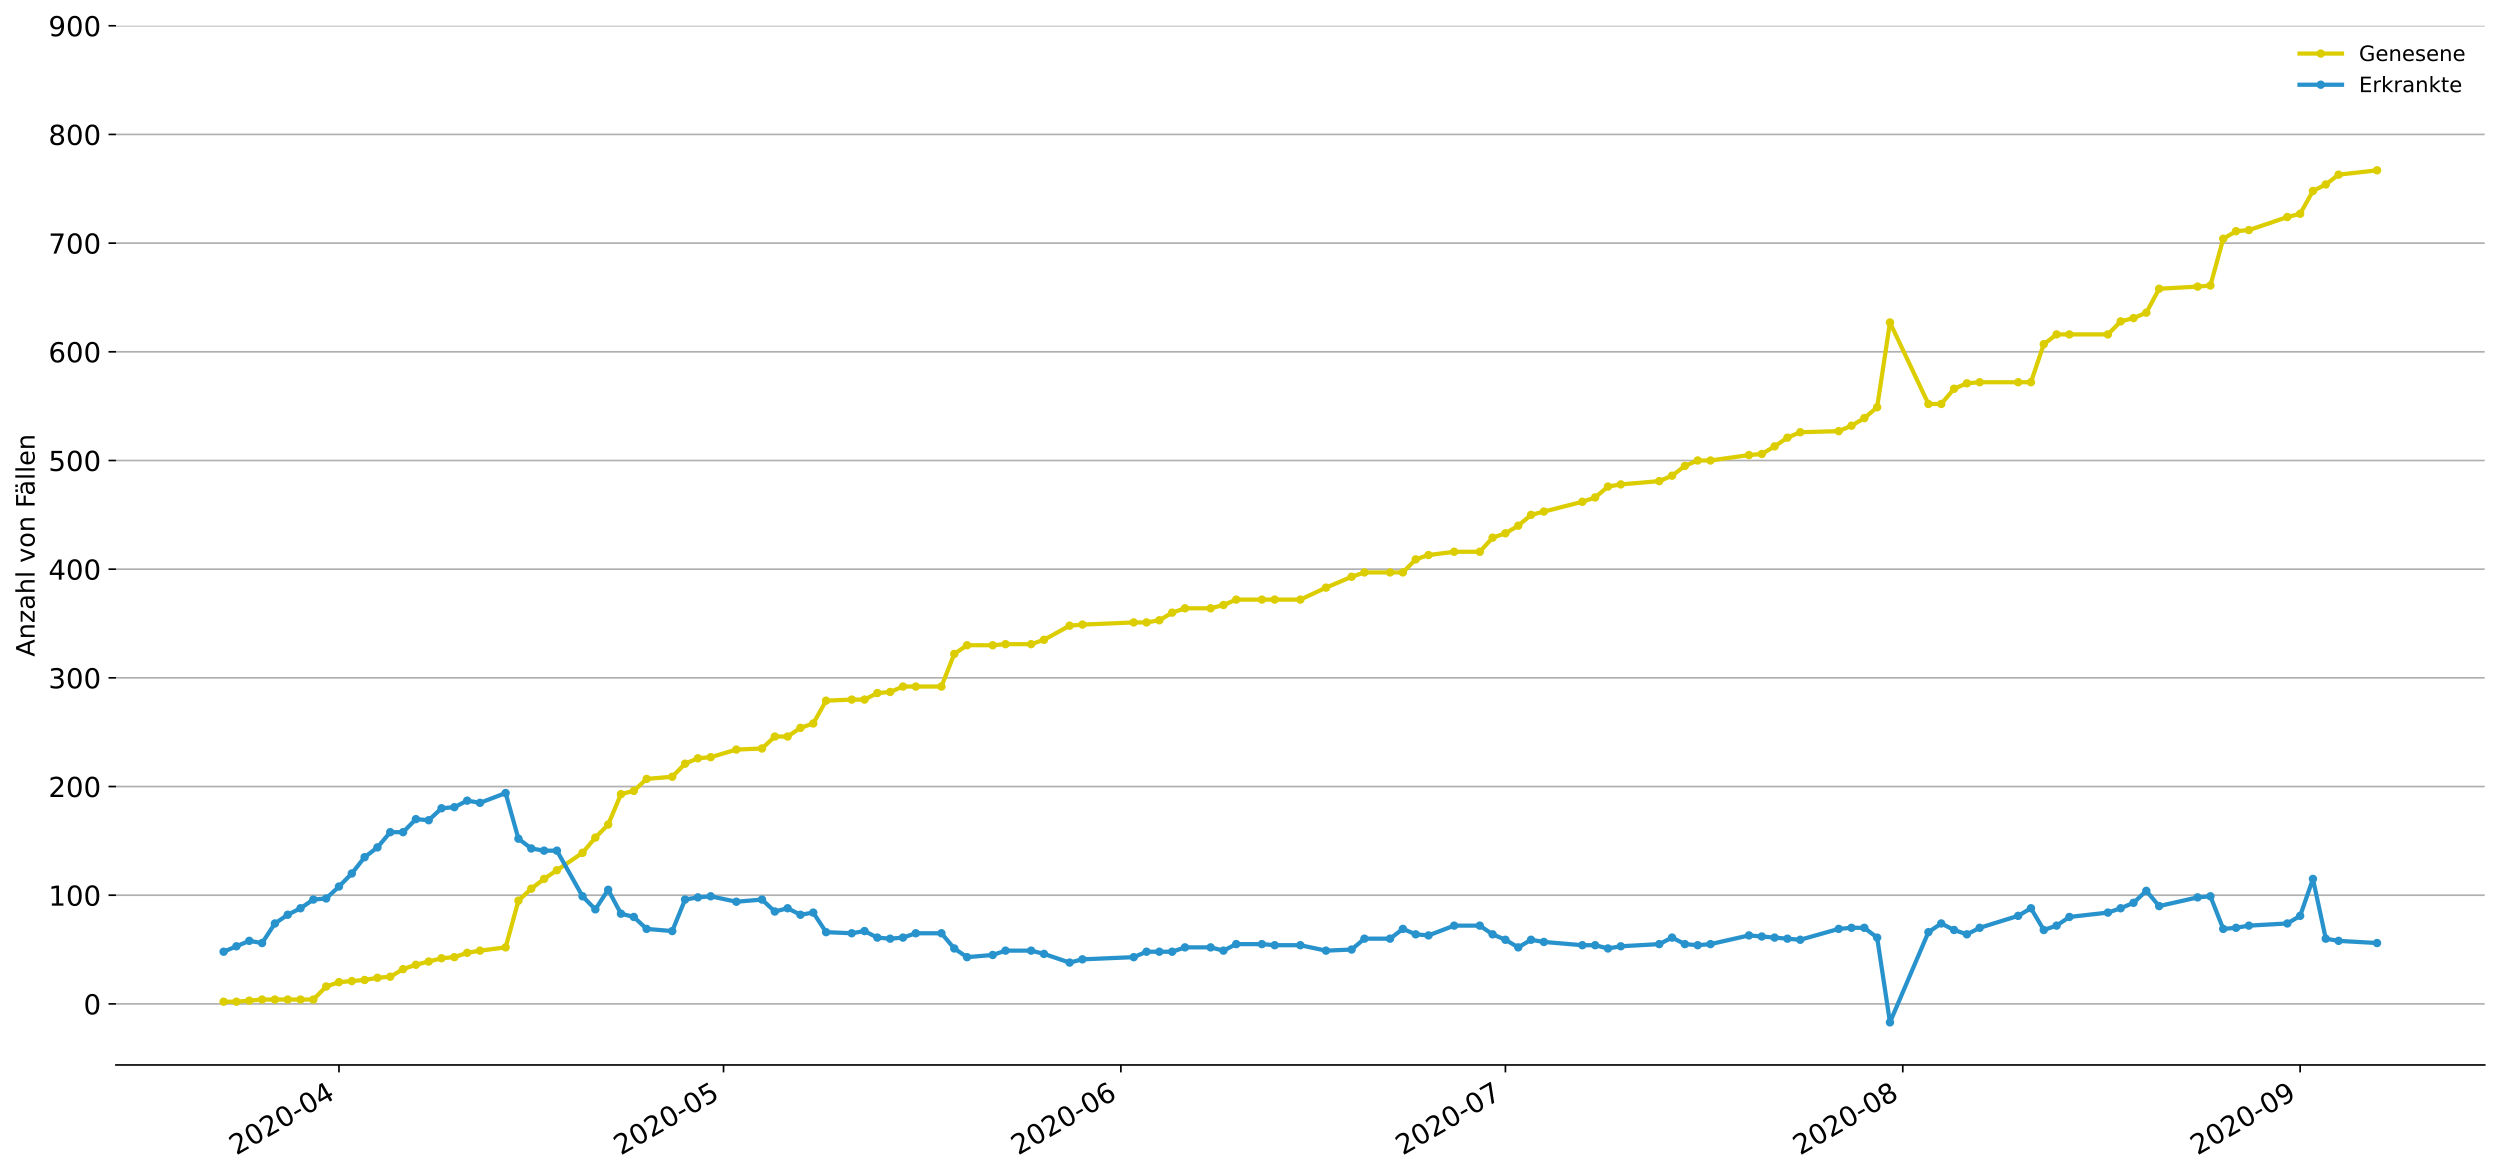 <?xml version="1.0" encoding="utf-8" standalone="no"?>
<!DOCTYPE svg PUBLIC "-//W3C//DTD SVG 1.1//EN"
  "http://www.w3.org/Graphics/SVG/1.1/DTD/svg11.dtd">
<!-- Created with matplotlib (https://matplotlib.org/) -->
<svg height="553.994pt" version="1.1" viewBox="0 0 1177.828 553.994" width="1177.828pt" xmlns="http://www.w3.org/2000/svg" xmlns:xlink="http://www.w3.org/1999/xlink">
 <defs>
  <style type="text/css">
*{stroke-linecap:butt;stroke-linejoin:round;}
  </style>
 </defs>
 <g id="figure_1">
  <g id="patch_1">
   <path d="M 0 553.994 
L 1177.828 553.994 
L 1177.828 0 
L 0 0 
z
" style="fill:#ffffff;"/>
  </g>
  <g id="axes_1">
   <g id="patch_2">
    <path d="M 54.627 501.739 
L 1170.628 501.739 
L 1170.628 12.139 
L 54.627 12.139 
z
" style="fill:#ffffff;"/>
   </g>
   <g id="matplotlib.axis_1">
    <g id="xtick_1">
     <g id="line2d_1">
      <defs>
       <path d="M 0 0 
L 0 3.5 
" id="m66e40eaeef" style="stroke:#000000;stroke-width:0.8;"/>
      </defs>
      <g>
       <use style="stroke:#000000;stroke-width:0.8;" x="159.705" xlink:href="#m66e40eaeef" y="501.739"/>
      </g>
     </g>
     <g id="text_1">
      <!-- 2020-04 -->
      <defs>
       <path d="M 19.188 8.297 
L 53.609 8.297 
L 53.609 0 
L 7.328 0 
L 7.328 8.297 
Q 12.938 14.109 22.625 23.891 
Q 32.328 33.688 34.812 36.531 
Q 39.547 41.844 41.422 45.531 
Q 43.312 49.219 43.312 52.781 
Q 43.312 58.594 39.234 62.25 
Q 35.156 65.922 28.609 65.922 
Q 23.969 65.922 18.812 64.312 
Q 13.672 62.703 7.812 59.422 
L 7.812 69.391 
Q 13.766 71.781 18.938 73 
Q 24.125 74.219 28.422 74.219 
Q 39.75 74.219 46.484 68.547 
Q 53.219 62.891 53.219 53.422 
Q 53.219 48.922 51.531 44.891 
Q 49.859 40.875 45.406 35.406 
Q 44.188 33.984 37.641 27.219 
Q 31.109 20.453 19.188 8.297 
z
" id="DejaVuSans-50"/>
       <path d="M 31.781 66.406 
Q 24.172 66.406 20.328 58.906 
Q 16.5 51.422 16.5 36.375 
Q 16.5 21.391 20.328 13.891 
Q 24.172 6.391 31.781 6.391 
Q 39.453 6.391 43.281 13.891 
Q 47.125 21.391 47.125 36.375 
Q 47.125 51.422 43.281 58.906 
Q 39.453 66.406 31.781 66.406 
z
M 31.781 74.219 
Q 44.047 74.219 50.516 64.516 
Q 56.984 54.828 56.984 36.375 
Q 56.984 17.969 50.516 8.266 
Q 44.047 -1.422 31.781 -1.422 
Q 19.531 -1.422 13.062 8.266 
Q 6.594 17.969 6.594 36.375 
Q 6.594 54.828 13.062 64.516 
Q 19.531 74.219 31.781 74.219 
z
" id="DejaVuSans-48"/>
       <path d="M 4.891 31.391 
L 31.203 31.391 
L 31.203 23.391 
L 4.891 23.391 
z
" id="DejaVuSans-45"/>
       <path d="M 37.797 64.312 
L 12.891 25.391 
L 37.797 25.391 
z
M 35.203 72.906 
L 47.609 72.906 
L 47.609 25.391 
L 58.016 25.391 
L 58.016 17.188 
L 47.609 17.188 
L 47.609 0 
L 37.797 0 
L 37.797 17.188 
L 4.891 17.188 
L 4.891 26.703 
z
" id="DejaVuSans-52"/>
      </defs>
      <g transform="translate(111.313 544.452)rotate(-30)scale(0.13 -0.13)">
       <use xlink:href="#DejaVuSans-50"/>
       <use x="63.623" xlink:href="#DejaVuSans-48"/>
       <use x="127.246" xlink:href="#DejaVuSans-50"/>
       <use x="190.869" xlink:href="#DejaVuSans-48"/>
       <use x="254.492" xlink:href="#DejaVuSans-45"/>
       <use x="290.576" xlink:href="#DejaVuSans-48"/>
       <use x="354.199" xlink:href="#DejaVuSans-52"/>
      </g>
     </g>
    </g>
    <g id="xtick_2">
     <g id="line2d_2">
      <g>
       <use style="stroke:#000000;stroke-width:0.8;" x="340.874" xlink:href="#m66e40eaeef" y="501.739"/>
      </g>
     </g>
     <g id="text_2">
      <!-- 2020-05 -->
      <defs>
       <path d="M 10.797 72.906 
L 49.516 72.906 
L 49.516 64.594 
L 19.828 64.594 
L 19.828 46.734 
Q 21.969 47.469 24.109 47.828 
Q 26.266 48.188 28.422 48.188 
Q 40.625 48.188 47.75 41.5 
Q 54.891 34.812 54.891 23.391 
Q 54.891 11.625 47.562 5.094 
Q 40.234 -1.422 26.906 -1.422 
Q 22.312 -1.422 17.547 -0.641 
Q 12.797 0.141 7.719 1.703 
L 7.719 11.625 
Q 12.109 9.234 16.797 8.062 
Q 21.484 6.891 26.703 6.891 
Q 35.156 6.891 40.078 11.328 
Q 45.016 15.766 45.016 23.391 
Q 45.016 31 40.078 35.438 
Q 35.156 39.891 26.703 39.891 
Q 22.75 39.891 18.812 39.016 
Q 14.891 38.141 10.797 36.281 
z
" id="DejaVuSans-53"/>
      </defs>
      <g transform="translate(292.482 544.452)rotate(-30)scale(0.13 -0.13)">
       <use xlink:href="#DejaVuSans-50"/>
       <use x="63.623" xlink:href="#DejaVuSans-48"/>
       <use x="127.246" xlink:href="#DejaVuSans-50"/>
       <use x="190.869" xlink:href="#DejaVuSans-48"/>
       <use x="254.492" xlink:href="#DejaVuSans-45"/>
       <use x="290.576" xlink:href="#DejaVuSans-48"/>
       <use x="354.199" xlink:href="#DejaVuSans-53"/>
      </g>
     </g>
    </g>
    <g id="xtick_3">
     <g id="line2d_3">
      <g>
       <use style="stroke:#000000;stroke-width:0.8;" x="528.082" xlink:href="#m66e40eaeef" y="501.739"/>
      </g>
     </g>
     <g id="text_3">
      <!-- 2020-06 -->
      <defs>
       <path d="M 33.016 40.375 
Q 26.375 40.375 22.484 35.828 
Q 18.609 31.297 18.609 23.391 
Q 18.609 15.531 22.484 10.953 
Q 26.375 6.391 33.016 6.391 
Q 39.656 6.391 43.531 10.953 
Q 47.406 15.531 47.406 23.391 
Q 47.406 31.297 43.531 35.828 
Q 39.656 40.375 33.016 40.375 
z
M 52.594 71.297 
L 52.594 62.312 
Q 48.875 64.062 45.094 64.984 
Q 41.312 65.922 37.594 65.922 
Q 27.828 65.922 22.672 59.328 
Q 17.531 52.734 16.797 39.406 
Q 19.672 43.656 24.016 45.922 
Q 28.375 48.188 33.594 48.188 
Q 44.578 48.188 50.953 41.516 
Q 57.328 34.859 57.328 23.391 
Q 57.328 12.156 50.688 5.359 
Q 44.047 -1.422 33.016 -1.422 
Q 20.359 -1.422 13.672 8.266 
Q 6.984 17.969 6.984 36.375 
Q 6.984 53.656 15.188 63.938 
Q 23.391 74.219 37.203 74.219 
Q 40.922 74.219 44.703 73.484 
Q 48.484 72.75 52.594 71.297 
z
" id="DejaVuSans-54"/>
      </defs>
      <g transform="translate(479.69 544.452)rotate(-30)scale(0.13 -0.13)">
       <use xlink:href="#DejaVuSans-50"/>
       <use x="63.623" xlink:href="#DejaVuSans-48"/>
       <use x="127.246" xlink:href="#DejaVuSans-50"/>
       <use x="190.869" xlink:href="#DejaVuSans-48"/>
       <use x="254.492" xlink:href="#DejaVuSans-45"/>
       <use x="290.576" xlink:href="#DejaVuSans-48"/>
       <use x="354.199" xlink:href="#DejaVuSans-54"/>
      </g>
     </g>
    </g>
    <g id="xtick_4">
     <g id="line2d_4">
      <g>
       <use style="stroke:#000000;stroke-width:0.8;" x="709.251" xlink:href="#m66e40eaeef" y="501.739"/>
      </g>
     </g>
     <g id="text_4">
      <!-- 2020-07 -->
      <defs>
       <path d="M 8.203 72.906 
L 55.078 72.906 
L 55.078 68.703 
L 28.609 0 
L 18.312 0 
L 43.219 64.594 
L 8.203 64.594 
z
" id="DejaVuSans-55"/>
      </defs>
      <g transform="translate(660.859 544.452)rotate(-30)scale(0.13 -0.13)">
       <use xlink:href="#DejaVuSans-50"/>
       <use x="63.623" xlink:href="#DejaVuSans-48"/>
       <use x="127.246" xlink:href="#DejaVuSans-50"/>
       <use x="190.869" xlink:href="#DejaVuSans-48"/>
       <use x="254.492" xlink:href="#DejaVuSans-45"/>
       <use x="290.576" xlink:href="#DejaVuSans-48"/>
       <use x="354.199" xlink:href="#DejaVuSans-55"/>
      </g>
     </g>
    </g>
    <g id="xtick_5">
     <g id="line2d_5">
      <g>
       <use style="stroke:#000000;stroke-width:0.8;" x="896.459" xlink:href="#m66e40eaeef" y="501.739"/>
      </g>
     </g>
     <g id="text_5">
      <!-- 2020-08 -->
      <defs>
       <path d="M 31.781 34.625 
Q 24.75 34.625 20.719 30.859 
Q 16.703 27.094 16.703 20.516 
Q 16.703 13.922 20.719 10.156 
Q 24.75 6.391 31.781 6.391 
Q 38.812 6.391 42.859 10.172 
Q 46.922 13.969 46.922 20.516 
Q 46.922 27.094 42.891 30.859 
Q 38.875 34.625 31.781 34.625 
z
M 21.922 38.812 
Q 15.578 40.375 12.031 44.719 
Q 8.5 49.078 8.5 55.328 
Q 8.5 64.062 14.719 69.141 
Q 20.953 74.219 31.781 74.219 
Q 42.672 74.219 48.875 69.141 
Q 55.078 64.062 55.078 55.328 
Q 55.078 49.078 51.531 44.719 
Q 48 40.375 41.703 38.812 
Q 48.828 37.156 52.797 32.312 
Q 56.781 27.484 56.781 20.516 
Q 56.781 9.906 50.312 4.234 
Q 43.844 -1.422 31.781 -1.422 
Q 19.734 -1.422 13.25 4.234 
Q 6.781 9.906 6.781 20.516 
Q 6.781 27.484 10.781 32.312 
Q 14.797 37.156 21.922 38.812 
z
M 18.312 54.391 
Q 18.312 48.734 21.844 45.562 
Q 25.391 42.391 31.781 42.391 
Q 38.141 42.391 41.719 45.562 
Q 45.312 48.734 45.312 54.391 
Q 45.312 60.062 41.719 63.234 
Q 38.141 66.406 31.781 66.406 
Q 25.391 66.406 21.844 63.234 
Q 18.312 60.062 18.312 54.391 
z
" id="DejaVuSans-56"/>
      </defs>
      <g transform="translate(848.066 544.452)rotate(-30)scale(0.13 -0.13)">
       <use xlink:href="#DejaVuSans-50"/>
       <use x="63.623" xlink:href="#DejaVuSans-48"/>
       <use x="127.246" xlink:href="#DejaVuSans-50"/>
       <use x="190.869" xlink:href="#DejaVuSans-48"/>
       <use x="254.492" xlink:href="#DejaVuSans-45"/>
       <use x="290.576" xlink:href="#DejaVuSans-48"/>
       <use x="354.199" xlink:href="#DejaVuSans-56"/>
      </g>
     </g>
    </g>
    <g id="xtick_6">
     <g id="line2d_6">
      <g>
       <use style="stroke:#000000;stroke-width:0.8;" x="1083.666" xlink:href="#m66e40eaeef" y="501.739"/>
      </g>
     </g>
     <g id="text_6">
      <!-- 2020-09 -->
      <defs>
       <path d="M 10.984 1.516 
L 10.984 10.5 
Q 14.703 8.734 18.5 7.812 
Q 22.312 6.891 25.984 6.891 
Q 35.75 6.891 40.891 13.453 
Q 46.047 20.016 46.781 33.406 
Q 43.953 29.203 39.594 26.953 
Q 35.25 24.703 29.984 24.703 
Q 19.047 24.703 12.672 31.312 
Q 6.297 37.938 6.297 49.422 
Q 6.297 60.641 12.938 67.422 
Q 19.578 74.219 30.609 74.219 
Q 43.266 74.219 49.922 64.516 
Q 56.594 54.828 56.594 36.375 
Q 56.594 19.141 48.406 8.859 
Q 40.234 -1.422 26.422 -1.422 
Q 22.703 -1.422 18.891 -0.688 
Q 15.094 0.047 10.984 1.516 
z
M 30.609 32.422 
Q 37.25 32.422 41.125 36.953 
Q 45.016 41.5 45.016 49.422 
Q 45.016 57.281 41.125 61.844 
Q 37.25 66.406 30.609 66.406 
Q 23.969 66.406 20.094 61.844 
Q 16.219 57.281 16.219 49.422 
Q 16.219 41.5 20.094 36.953 
Q 23.969 32.422 30.609 32.422 
z
" id="DejaVuSans-57"/>
      </defs>
      <g transform="translate(1035.274 544.452)rotate(-30)scale(0.13 -0.13)">
       <use xlink:href="#DejaVuSans-50"/>
       <use x="63.623" xlink:href="#DejaVuSans-48"/>
       <use x="127.246" xlink:href="#DejaVuSans-50"/>
       <use x="190.869" xlink:href="#DejaVuSans-48"/>
       <use x="254.492" xlink:href="#DejaVuSans-45"/>
       <use x="290.576" xlink:href="#DejaVuSans-48"/>
       <use x="354.199" xlink:href="#DejaVuSans-57"/>
      </g>
     </g>
    </g>
   </g>
   <g id="matplotlib.axis_2">
    <g id="ytick_1">
     <g id="line2d_7">
      <path clip-path="url(#p06f306995d)" d="M 54.627 472.963 
L 1170.628 472.963 
" style="fill:none;stroke:#b0b0b0;stroke-linecap:square;stroke-width:0.8;"/>
     </g>
     <g id="line2d_8">
      <defs>
       <path d="M 0 0 
L -3.5 0 
" id="mbbfed10127" style="stroke:#000000;stroke-width:0.8;"/>
      </defs>
      <g>
       <use style="stroke:#000000;stroke-width:0.8;" x="54.627" xlink:href="#mbbfed10127" y="472.963"/>
      </g>
     </g>
     <g id="text_7">
      <!-- 0 -->
      <g transform="translate(39.356 477.902)scale(0.13 -0.13)">
       <use xlink:href="#DejaVuSans-48"/>
      </g>
     </g>
    </g>
    <g id="ytick_2">
     <g id="line2d_9">
      <path clip-path="url(#p06f306995d)" d="M 54.627 421.76 
L 1170.628 421.76 
" style="fill:none;stroke:#b0b0b0;stroke-linecap:square;stroke-width:0.8;"/>
     </g>
     <g id="line2d_10">
      <g>
       <use style="stroke:#000000;stroke-width:0.8;" x="54.627" xlink:href="#mbbfed10127" y="421.76"/>
      </g>
     </g>
     <g id="text_8">
      <!-- 100 -->
      <defs>
       <path d="M 12.406 8.297 
L 28.516 8.297 
L 28.516 63.922 
L 10.984 60.406 
L 10.984 69.391 
L 28.422 72.906 
L 38.281 72.906 
L 38.281 8.297 
L 54.391 8.297 
L 54.391 0 
L 12.406 0 
z
" id="DejaVuSans-49"/>
      </defs>
      <g transform="translate(22.814 426.699)scale(0.13 -0.13)">
       <use xlink:href="#DejaVuSans-49"/>
       <use x="63.623" xlink:href="#DejaVuSans-48"/>
       <use x="127.246" xlink:href="#DejaVuSans-48"/>
      </g>
     </g>
    </g>
    <g id="ytick_3">
     <g id="line2d_11">
      <path clip-path="url(#p06f306995d)" d="M 54.627 370.558 
L 1170.628 370.558 
" style="fill:none;stroke:#b0b0b0;stroke-linecap:square;stroke-width:0.8;"/>
     </g>
     <g id="line2d_12">
      <g>
       <use style="stroke:#000000;stroke-width:0.8;" x="54.627" xlink:href="#mbbfed10127" y="370.558"/>
      </g>
     </g>
     <g id="text_9">
      <!-- 200 -->
      <g transform="translate(22.814 375.497)scale(0.13 -0.13)">
       <use xlink:href="#DejaVuSans-50"/>
       <use x="63.623" xlink:href="#DejaVuSans-48"/>
       <use x="127.246" xlink:href="#DejaVuSans-48"/>
      </g>
     </g>
    </g>
    <g id="ytick_4">
     <g id="line2d_13">
      <path clip-path="url(#p06f306995d)" d="M 54.627 319.355 
L 1170.628 319.355 
" style="fill:none;stroke:#b0b0b0;stroke-linecap:square;stroke-width:0.8;"/>
     </g>
     <g id="line2d_14">
      <g>
       <use style="stroke:#000000;stroke-width:0.8;" x="54.627" xlink:href="#mbbfed10127" y="319.355"/>
      </g>
     </g>
     <g id="text_10">
      <!-- 300 -->
      <defs>
       <path d="M 40.578 39.312 
Q 47.656 37.797 51.625 33 
Q 55.609 28.219 55.609 21.188 
Q 55.609 10.406 48.188 4.484 
Q 40.766 -1.422 27.094 -1.422 
Q 22.516 -1.422 17.656 -0.516 
Q 12.797 0.391 7.625 2.203 
L 7.625 11.719 
Q 11.719 9.328 16.594 8.109 
Q 21.484 6.891 26.812 6.891 
Q 36.078 6.891 40.938 10.547 
Q 45.797 14.203 45.797 21.188 
Q 45.797 27.641 41.281 31.266 
Q 36.766 34.906 28.719 34.906 
L 20.219 34.906 
L 20.219 43.016 
L 29.109 43.016 
Q 36.375 43.016 40.234 45.922 
Q 44.094 48.828 44.094 54.297 
Q 44.094 59.906 40.109 62.906 
Q 36.141 65.922 28.719 65.922 
Q 24.656 65.922 20.016 65.031 
Q 15.375 64.156 9.812 62.312 
L 9.812 71.094 
Q 15.438 72.656 20.344 73.438 
Q 25.25 74.219 29.594 74.219 
Q 40.828 74.219 47.359 69.109 
Q 53.906 64.016 53.906 55.328 
Q 53.906 49.266 50.438 45.094 
Q 46.969 40.922 40.578 39.312 
z
" id="DejaVuSans-51"/>
      </defs>
      <g transform="translate(22.814 324.294)scale(0.13 -0.13)">
       <use xlink:href="#DejaVuSans-51"/>
       <use x="63.623" xlink:href="#DejaVuSans-48"/>
       <use x="127.246" xlink:href="#DejaVuSans-48"/>
      </g>
     </g>
    </g>
    <g id="ytick_5">
     <g id="line2d_15">
      <path clip-path="url(#p06f306995d)" d="M 54.627 268.152 
L 1170.628 268.152 
" style="fill:none;stroke:#b0b0b0;stroke-linecap:square;stroke-width:0.8;"/>
     </g>
     <g id="line2d_16">
      <g>
       <use style="stroke:#000000;stroke-width:0.8;" x="54.627" xlink:href="#mbbfed10127" y="268.152"/>
      </g>
     </g>
     <g id="text_11">
      <!-- 400 -->
      <g transform="translate(22.814 273.091)scale(0.13 -0.13)">
       <use xlink:href="#DejaVuSans-52"/>
       <use x="63.623" xlink:href="#DejaVuSans-48"/>
       <use x="127.246" xlink:href="#DejaVuSans-48"/>
      </g>
     </g>
    </g>
    <g id="ytick_6">
     <g id="line2d_17">
      <path clip-path="url(#p06f306995d)" d="M 54.627 216.95 
L 1170.628 216.95 
" style="fill:none;stroke:#b0b0b0;stroke-linecap:square;stroke-width:0.8;"/>
     </g>
     <g id="line2d_18">
      <g>
       <use style="stroke:#000000;stroke-width:0.8;" x="54.627" xlink:href="#mbbfed10127" y="216.95"/>
      </g>
     </g>
     <g id="text_12">
      <!-- 500 -->
      <g transform="translate(22.814 221.889)scale(0.13 -0.13)">
       <use xlink:href="#DejaVuSans-53"/>
       <use x="63.623" xlink:href="#DejaVuSans-48"/>
       <use x="127.246" xlink:href="#DejaVuSans-48"/>
      </g>
     </g>
    </g>
    <g id="ytick_7">
     <g id="line2d_19">
      <path clip-path="url(#p06f306995d)" d="M 54.627 165.747 
L 1170.628 165.747 
" style="fill:none;stroke:#b0b0b0;stroke-linecap:square;stroke-width:0.8;"/>
     </g>
     <g id="line2d_20">
      <g>
       <use style="stroke:#000000;stroke-width:0.8;" x="54.627" xlink:href="#mbbfed10127" y="165.747"/>
      </g>
     </g>
     <g id="text_13">
      <!-- 600 -->
      <g transform="translate(22.814 170.686)scale(0.13 -0.13)">
       <use xlink:href="#DejaVuSans-54"/>
       <use x="63.623" xlink:href="#DejaVuSans-48"/>
       <use x="127.246" xlink:href="#DejaVuSans-48"/>
      </g>
     </g>
    </g>
    <g id="ytick_8">
     <g id="line2d_21">
      <path clip-path="url(#p06f306995d)" d="M 54.627 114.544 
L 1170.628 114.544 
" style="fill:none;stroke:#b0b0b0;stroke-linecap:square;stroke-width:0.8;"/>
     </g>
     <g id="line2d_22">
      <g>
       <use style="stroke:#000000;stroke-width:0.8;" x="54.627" xlink:href="#mbbfed10127" y="114.544"/>
      </g>
     </g>
     <g id="text_14">
      <!-- 700 -->
      <g transform="translate(22.814 119.483)scale(0.13 -0.13)">
       <use xlink:href="#DejaVuSans-55"/>
       <use x="63.623" xlink:href="#DejaVuSans-48"/>
       <use x="127.246" xlink:href="#DejaVuSans-48"/>
      </g>
     </g>
    </g>
    <g id="ytick_9">
     <g id="line2d_23">
      <path clip-path="url(#p06f306995d)" d="M 54.627 63.342 
L 1170.628 63.342 
" style="fill:none;stroke:#b0b0b0;stroke-linecap:square;stroke-width:0.8;"/>
     </g>
     <g id="line2d_24">
      <g>
       <use style="stroke:#000000;stroke-width:0.8;" x="54.627" xlink:href="#mbbfed10127" y="63.342"/>
      </g>
     </g>
     <g id="text_15">
      <!-- 800 -->
      <g transform="translate(22.814 68.281)scale(0.13 -0.13)">
       <use xlink:href="#DejaVuSans-56"/>
       <use x="63.623" xlink:href="#DejaVuSans-48"/>
       <use x="127.246" xlink:href="#DejaVuSans-48"/>
      </g>
     </g>
    </g>
    <g id="ytick_10">
     <g id="line2d_25">
      <path clip-path="url(#p06f306995d)" d="M 54.627 12.139 
L 1170.628 12.139 
" style="fill:none;stroke:#b0b0b0;stroke-linecap:square;stroke-width:0.8;"/>
     </g>
     <g id="line2d_26">
      <g>
       <use style="stroke:#000000;stroke-width:0.8;" x="54.627" xlink:href="#mbbfed10127" y="12.139"/>
      </g>
     </g>
     <g id="text_16">
      <!-- 900 -->
      <g transform="translate(22.814 17.078)scale(0.13 -0.13)">
       <use xlink:href="#DejaVuSans-57"/>
       <use x="63.623" xlink:href="#DejaVuSans-48"/>
       <use x="127.246" xlink:href="#DejaVuSans-48"/>
      </g>
     </g>
    </g>
    <g id="text_17">
     <!-- Anzahl von Fällen -->
     <defs>
      <path d="M 34.188 63.188 
L 20.797 26.906 
L 47.609 26.906 
z
M 28.609 72.906 
L 39.797 72.906 
L 67.578 0 
L 57.328 0 
L 50.688 18.703 
L 17.828 18.703 
L 11.188 0 
L 0.781 0 
z
" id="DejaVuSans-65"/>
      <path d="M 54.891 33.016 
L 54.891 0 
L 45.906 0 
L 45.906 32.719 
Q 45.906 40.484 42.875 44.328 
Q 39.844 48.188 33.797 48.188 
Q 26.516 48.188 22.312 43.547 
Q 18.109 38.922 18.109 30.906 
L 18.109 0 
L 9.078 0 
L 9.078 54.688 
L 18.109 54.688 
L 18.109 46.188 
Q 21.344 51.125 25.703 53.562 
Q 30.078 56 35.797 56 
Q 45.219 56 50.047 50.172 
Q 54.891 44.344 54.891 33.016 
z
" id="DejaVuSans-110"/>
      <path d="M 5.516 54.688 
L 48.188 54.688 
L 48.188 46.484 
L 14.406 7.172 
L 48.188 7.172 
L 48.188 0 
L 4.297 0 
L 4.297 8.203 
L 38.094 47.516 
L 5.516 47.516 
z
" id="DejaVuSans-122"/>
      <path d="M 34.281 27.484 
Q 23.391 27.484 19.188 25 
Q 14.984 22.516 14.984 16.5 
Q 14.984 11.719 18.141 8.906 
Q 21.297 6.109 26.703 6.109 
Q 34.188 6.109 38.703 11.406 
Q 43.219 16.703 43.219 25.484 
L 43.219 27.484 
z
M 52.203 31.203 
L 52.203 0 
L 43.219 0 
L 43.219 8.297 
Q 40.141 3.328 35.547 0.953 
Q 30.953 -1.422 24.312 -1.422 
Q 15.922 -1.422 10.953 3.297 
Q 6 8.016 6 15.922 
Q 6 25.141 12.172 29.828 
Q 18.359 34.516 30.609 34.516 
L 43.219 34.516 
L 43.219 35.406 
Q 43.219 41.609 39.141 45 
Q 35.062 48.391 27.688 48.391 
Q 23 48.391 18.547 47.266 
Q 14.109 46.141 10.016 43.891 
L 10.016 52.203 
Q 14.938 54.109 19.578 55.047 
Q 24.219 56 28.609 56 
Q 40.484 56 46.344 49.844 
Q 52.203 43.703 52.203 31.203 
z
" id="DejaVuSans-97"/>
      <path d="M 54.891 33.016 
L 54.891 0 
L 45.906 0 
L 45.906 32.719 
Q 45.906 40.484 42.875 44.328 
Q 39.844 48.188 33.797 48.188 
Q 26.516 48.188 22.312 43.547 
Q 18.109 38.922 18.109 30.906 
L 18.109 0 
L 9.078 0 
L 9.078 75.984 
L 18.109 75.984 
L 18.109 46.188 
Q 21.344 51.125 25.703 53.562 
Q 30.078 56 35.797 56 
Q 45.219 56 50.047 50.172 
Q 54.891 44.344 54.891 33.016 
z
" id="DejaVuSans-104"/>
      <path d="M 9.422 75.984 
L 18.406 75.984 
L 18.406 0 
L 9.422 0 
z
" id="DejaVuSans-108"/>
      <path id="DejaVuSans-32"/>
      <path d="M 2.984 54.688 
L 12.5 54.688 
L 29.594 8.797 
L 46.688 54.688 
L 56.203 54.688 
L 35.688 0 
L 23.484 0 
z
" id="DejaVuSans-118"/>
      <path d="M 30.609 48.391 
Q 23.391 48.391 19.188 42.75 
Q 14.984 37.109 14.984 27.297 
Q 14.984 17.484 19.156 11.844 
Q 23.344 6.203 30.609 6.203 
Q 37.797 6.203 41.984 11.859 
Q 46.188 17.531 46.188 27.297 
Q 46.188 37.016 41.984 42.703 
Q 37.797 48.391 30.609 48.391 
z
M 30.609 56 
Q 42.328 56 49.016 48.375 
Q 55.719 40.766 55.719 27.297 
Q 55.719 13.875 49.016 6.219 
Q 42.328 -1.422 30.609 -1.422 
Q 18.844 -1.422 12.172 6.219 
Q 5.516 13.875 5.516 27.297 
Q 5.516 40.766 12.172 48.375 
Q 18.844 56 30.609 56 
z
" id="DejaVuSans-111"/>
      <path d="M 9.812 72.906 
L 51.703 72.906 
L 51.703 64.594 
L 19.672 64.594 
L 19.672 43.109 
L 48.578 43.109 
L 48.578 34.812 
L 19.672 34.812 
L 19.672 0 
L 9.812 0 
z
" id="DejaVuSans-70"/>
      <path d="M 34.281 27.484 
Q 23.391 27.484 19.188 25 
Q 14.984 22.516 14.984 16.5 
Q 14.984 11.719 18.141 8.906 
Q 21.297 6.109 26.703 6.109 
Q 34.188 6.109 38.703 11.406 
Q 43.219 16.703 43.219 25.484 
L 43.219 27.484 
z
M 52.203 31.203 
L 52.203 0 
L 43.219 0 
L 43.219 8.297 
Q 40.141 3.328 35.547 0.953 
Q 30.953 -1.422 24.312 -1.422 
Q 15.922 -1.422 10.953 3.297 
Q 6 8.016 6 15.922 
Q 6 25.141 12.172 29.828 
Q 18.359 34.516 30.609 34.516 
L 43.219 34.516 
L 43.219 35.406 
Q 43.219 41.609 39.141 45 
Q 35.062 48.391 27.688 48.391 
Q 23 48.391 18.547 47.266 
Q 14.109 46.141 10.016 43.891 
L 10.016 52.203 
Q 14.938 54.109 19.578 55.047 
Q 24.219 56 28.609 56 
Q 40.484 56 46.344 49.844 
Q 52.203 43.703 52.203 31.203 
z
M 33.594 75.781 
L 43.5 75.781 
L 43.5 65.922 
L 33.594 65.922 
z
M 14.5 75.781 
L 24.406 75.781 
L 24.406 65.922 
L 14.5 65.922 
z
" id="DejaVuSans-228"/>
      <path d="M 56.203 29.594 
L 56.203 25.203 
L 14.891 25.203 
Q 15.484 15.922 20.484 11.062 
Q 25.484 6.203 34.422 6.203 
Q 39.594 6.203 44.453 7.469 
Q 49.312 8.734 54.109 11.281 
L 54.109 2.781 
Q 49.266 0.734 44.188 -0.344 
Q 39.109 -1.422 33.891 -1.422 
Q 20.797 -1.422 13.156 6.188 
Q 5.516 13.812 5.516 26.812 
Q 5.516 40.234 12.766 48.109 
Q 20.016 56 32.328 56 
Q 43.359 56 49.781 48.891 
Q 56.203 41.797 56.203 29.594 
z
M 47.219 32.234 
Q 47.125 39.594 43.094 43.984 
Q 39.062 48.391 32.422 48.391 
Q 24.906 48.391 20.391 44.141 
Q 15.875 39.891 15.188 32.172 
z
" id="DejaVuSans-101"/>
     </defs>
     <g transform="translate(16.318 309.388)rotate(-90)scale(0.12 -0.12)">
      <use xlink:href="#DejaVuSans-65"/>
      <use x="68.408" xlink:href="#DejaVuSans-110"/>
      <use x="131.787" xlink:href="#DejaVuSans-122"/>
      <use x="184.277" xlink:href="#DejaVuSans-97"/>
      <use x="245.557" xlink:href="#DejaVuSans-104"/>
      <use x="308.936" xlink:href="#DejaVuSans-108"/>
      <use x="336.719" xlink:href="#DejaVuSans-32"/>
      <use x="368.506" xlink:href="#DejaVuSans-118"/>
      <use x="427.686" xlink:href="#DejaVuSans-111"/>
      <use x="488.867" xlink:href="#DejaVuSans-110"/>
      <use x="552.246" xlink:href="#DejaVuSans-32"/>
      <use x="584.033" xlink:href="#DejaVuSans-70"/>
      <use x="632.428" xlink:href="#DejaVuSans-228"/>
      <use x="693.707" xlink:href="#DejaVuSans-108"/>
      <use x="721.49" xlink:href="#DejaVuSans-108"/>
      <use x="749.273" xlink:href="#DejaVuSans-101"/>
      <use x="810.797" xlink:href="#DejaVuSans-110"/>
     </g>
    </g>
   </g>
   <g id="line2d_27">
    <path clip-path="url(#p06f306995d)" d="M 105.355 471.939 
L 111.394 471.939 
L 123.472 470.915 
L 147.627 470.915 
L 153.666 464.771 
L 159.705 462.723 
L 171.783 461.698 
L 177.822 460.674 
L 183.861 460.162 
L 189.9 456.578 
L 195.939 454.53 
L 208.017 451.458 
L 214.056 450.946 
L 220.095 448.898 
L 226.134 447.874 
L 238.212 446.338 
L 244.251 424.321 
L 250.29 418.688 
L 256.329 414.08 
L 274.446 401.791 
L 280.485 394.623 
L 286.524 388.479 
L 292.563 374.142 
L 298.602 372.606 
L 304.64 366.974 
L 316.718 365.949 
L 322.757 359.805 
L 328.796 357.245 
L 334.835 356.733 
L 346.913 353.149 
L 358.991 352.637 
L 365.03 347.004 
L 371.069 347.004 
L 377.108 342.908 
L 383.147 340.86 
L 389.186 330.108 
L 401.264 329.596 
L 407.303 329.596 
L 413.342 326.523 
L 419.381 326.011 
L 425.42 323.451 
L 443.537 323.451 
L 449.576 308.09 
L 455.615 303.994 
L 467.692 303.994 
L 473.731 303.482 
L 485.809 303.482 
L 491.848 301.434 
L 503.926 294.778 
L 509.965 294.266 
L 534.121 293.242 
L 540.16 293.242 
L 546.199 292.218 
L 552.238 288.633 
L 558.277 286.585 
L 570.355 286.585 
L 576.394 285.049 
L 582.433 282.489 
L 612.628 282.489 
L 624.705 276.857 
L 636.783 271.737 
L 642.822 269.688 
L 660.939 269.688 
L 666.978 263.544 
L 673.017 261.496 
L 685.095 259.96 
L 697.173 259.96 
L 703.212 253.304 
L 709.251 251.255 
L 715.29 247.671 
L 721.329 242.551 
L 745.485 236.407 
L 751.524 234.359 
L 757.563 229.238 
L 763.602 228.214 
L 781.718 226.678 
L 787.757 224.118 
L 793.796 219.51 
L 799.835 216.95 
L 805.874 216.95 
L 823.991 214.39 
L 830.03 213.878 
L 836.069 210.293 
L 842.108 206.197 
L 848.147 203.637 
L 866.264 203.125 
L 872.303 200.565 
L 878.342 196.981 
L 884.381 191.86 
L 890.42 151.922 
L 908.537 190.324 
L 914.576 190.324 
L 920.615 183.156 
L 926.653 180.596 
L 932.692 180.084 
L 956.848 180.084 
L 962.887 162.163 
L 968.926 157.555 
L 993.082 157.555 
L 999.121 151.41 
L 1005.16 149.874 
L 1011.199 147.314 
L 1017.238 136.049 
L 1035.355 135.025 
L 1041.394 134.513 
L 1047.433 112.496 
L 1053.472 108.912 
L 1059.511 108.4 
L 1077.628 102.256 
L 1083.666 100.72 
L 1089.705 89.967 
L 1095.744 86.895 
L 1101.783 82.287 
L 1119.9 80.239 
L 1119.9 80.239 
" style="fill:none;stroke:#dbcd00;stroke-linecap:square;stroke-width:2;"/>
    <defs>
     <path d="M 0 1.5 
C 0.398 1.5 0.779 1.342 1.061 1.061 
C 1.342 0.779 1.5 0.398 1.5 0 
C 1.5 -0.398 1.342 -0.779 1.061 -1.061 
C 0.779 -1.342 0.398 -1.5 0 -1.5 
C -0.398 -1.5 -0.779 -1.342 -1.061 -1.061 
C -1.342 -0.779 -1.5 -0.398 -1.5 0 
C -1.5 0.398 -1.342 0.779 -1.061 1.061 
C -0.779 1.342 -0.398 1.5 0 1.5 
z
" id="mf3d46e323f" style="stroke:#dbcd00;"/>
    </defs>
    <g clip-path="url(#p06f306995d)">
     <use style="fill:#dbcd00;stroke:#dbcd00;" x="105.355" xlink:href="#mf3d46e323f" y="471.939"/>
     <use style="fill:#dbcd00;stroke:#dbcd00;" x="111.394" xlink:href="#mf3d46e323f" y="471.939"/>
     <use style="fill:#dbcd00;stroke:#dbcd00;" x="117.433" xlink:href="#mf3d46e323f" y="471.427"/>
     <use style="fill:#dbcd00;stroke:#dbcd00;" x="123.472" xlink:href="#mf3d46e323f" y="470.915"/>
     <use style="fill:#dbcd00;stroke:#dbcd00;" x="129.511" xlink:href="#mf3d46e323f" y="470.915"/>
     <use style="fill:#dbcd00;stroke:#dbcd00;" x="135.55" xlink:href="#mf3d46e323f" y="470.915"/>
     <use style="fill:#dbcd00;stroke:#dbcd00;" x="141.589" xlink:href="#mf3d46e323f" y="470.915"/>
     <use style="fill:#dbcd00;stroke:#dbcd00;" x="147.627" xlink:href="#mf3d46e323f" y="470.915"/>
     <use style="fill:#dbcd00;stroke:#dbcd00;" x="153.666" xlink:href="#mf3d46e323f" y="464.771"/>
     <use style="fill:#dbcd00;stroke:#dbcd00;" x="159.705" xlink:href="#mf3d46e323f" y="462.723"/>
     <use style="fill:#dbcd00;stroke:#dbcd00;" x="165.744" xlink:href="#mf3d46e323f" y="462.211"/>
     <use style="fill:#dbcd00;stroke:#dbcd00;" x="171.783" xlink:href="#mf3d46e323f" y="461.698"/>
     <use style="fill:#dbcd00;stroke:#dbcd00;" x="177.822" xlink:href="#mf3d46e323f" y="460.674"/>
     <use style="fill:#dbcd00;stroke:#dbcd00;" x="183.861" xlink:href="#mf3d46e323f" y="460.162"/>
     <use style="fill:#dbcd00;stroke:#dbcd00;" x="189.9" xlink:href="#mf3d46e323f" y="456.578"/>
     <use style="fill:#dbcd00;stroke:#dbcd00;" x="195.939" xlink:href="#mf3d46e323f" y="454.53"/>
     <use style="fill:#dbcd00;stroke:#dbcd00;" x="201.978" xlink:href="#mf3d46e323f" y="452.994"/>
     <use style="fill:#dbcd00;stroke:#dbcd00;" x="208.017" xlink:href="#mf3d46e323f" y="451.458"/>
     <use style="fill:#dbcd00;stroke:#dbcd00;" x="214.056" xlink:href="#mf3d46e323f" y="450.946"/>
     <use style="fill:#dbcd00;stroke:#dbcd00;" x="220.095" xlink:href="#mf3d46e323f" y="448.898"/>
     <use style="fill:#dbcd00;stroke:#dbcd00;" x="226.134" xlink:href="#mf3d46e323f" y="447.874"/>
     <use style="fill:#dbcd00;stroke:#dbcd00;" x="238.212" xlink:href="#mf3d46e323f" y="446.338"/>
     <use style="fill:#dbcd00;stroke:#dbcd00;" x="244.251" xlink:href="#mf3d46e323f" y="424.321"/>
     <use style="fill:#dbcd00;stroke:#dbcd00;" x="250.29" xlink:href="#mf3d46e323f" y="418.688"/>
     <use style="fill:#dbcd00;stroke:#dbcd00;" x="256.329" xlink:href="#mf3d46e323f" y="414.08"/>
     <use style="fill:#dbcd00;stroke:#dbcd00;" x="262.368" xlink:href="#mf3d46e323f" y="409.984"/>
     <use style="fill:#dbcd00;stroke:#dbcd00;" x="274.446" xlink:href="#mf3d46e323f" y="401.791"/>
     <use style="fill:#dbcd00;stroke:#dbcd00;" x="280.485" xlink:href="#mf3d46e323f" y="394.623"/>
     <use style="fill:#dbcd00;stroke:#dbcd00;" x="286.524" xlink:href="#mf3d46e323f" y="388.479"/>
     <use style="fill:#dbcd00;stroke:#dbcd00;" x="292.563" xlink:href="#mf3d46e323f" y="374.142"/>
     <use style="fill:#dbcd00;stroke:#dbcd00;" x="298.602" xlink:href="#mf3d46e323f" y="372.606"/>
     <use style="fill:#dbcd00;stroke:#dbcd00;" x="304.64" xlink:href="#mf3d46e323f" y="366.974"/>
     <use style="fill:#dbcd00;stroke:#dbcd00;" x="316.718" xlink:href="#mf3d46e323f" y="365.949"/>
     <use style="fill:#dbcd00;stroke:#dbcd00;" x="322.757" xlink:href="#mf3d46e323f" y="359.805"/>
     <use style="fill:#dbcd00;stroke:#dbcd00;" x="328.796" xlink:href="#mf3d46e323f" y="357.245"/>
     <use style="fill:#dbcd00;stroke:#dbcd00;" x="334.835" xlink:href="#mf3d46e323f" y="356.733"/>
     <use style="fill:#dbcd00;stroke:#dbcd00;" x="346.913" xlink:href="#mf3d46e323f" y="353.149"/>
     <use style="fill:#dbcd00;stroke:#dbcd00;" x="358.991" xlink:href="#mf3d46e323f" y="352.637"/>
     <use style="fill:#dbcd00;stroke:#dbcd00;" x="365.03" xlink:href="#mf3d46e323f" y="347.004"/>
     <use style="fill:#dbcd00;stroke:#dbcd00;" x="371.069" xlink:href="#mf3d46e323f" y="347.004"/>
     <use style="fill:#dbcd00;stroke:#dbcd00;" x="377.108" xlink:href="#mf3d46e323f" y="342.908"/>
     <use style="fill:#dbcd00;stroke:#dbcd00;" x="383.147" xlink:href="#mf3d46e323f" y="340.86"/>
     <use style="fill:#dbcd00;stroke:#dbcd00;" x="389.186" xlink:href="#mf3d46e323f" y="330.108"/>
     <use style="fill:#dbcd00;stroke:#dbcd00;" x="401.264" xlink:href="#mf3d46e323f" y="329.596"/>
     <use style="fill:#dbcd00;stroke:#dbcd00;" x="407.303" xlink:href="#mf3d46e323f" y="329.596"/>
     <use style="fill:#dbcd00;stroke:#dbcd00;" x="413.342" xlink:href="#mf3d46e323f" y="326.523"/>
     <use style="fill:#dbcd00;stroke:#dbcd00;" x="419.381" xlink:href="#mf3d46e323f" y="326.011"/>
     <use style="fill:#dbcd00;stroke:#dbcd00;" x="425.42" xlink:href="#mf3d46e323f" y="323.451"/>
     <use style="fill:#dbcd00;stroke:#dbcd00;" x="431.459" xlink:href="#mf3d46e323f" y="323.451"/>
     <use style="fill:#dbcd00;stroke:#dbcd00;" x="443.537" xlink:href="#mf3d46e323f" y="323.451"/>
     <use style="fill:#dbcd00;stroke:#dbcd00;" x="449.576" xlink:href="#mf3d46e323f" y="308.09"/>
     <use style="fill:#dbcd00;stroke:#dbcd00;" x="455.615" xlink:href="#mf3d46e323f" y="303.994"/>
     <use style="fill:#dbcd00;stroke:#dbcd00;" x="467.692" xlink:href="#mf3d46e323f" y="303.994"/>
     <use style="fill:#dbcd00;stroke:#dbcd00;" x="473.731" xlink:href="#mf3d46e323f" y="303.482"/>
     <use style="fill:#dbcd00;stroke:#dbcd00;" x="485.809" xlink:href="#mf3d46e323f" y="303.482"/>
     <use style="fill:#dbcd00;stroke:#dbcd00;" x="491.848" xlink:href="#mf3d46e323f" y="301.434"/>
     <use style="fill:#dbcd00;stroke:#dbcd00;" x="503.926" xlink:href="#mf3d46e323f" y="294.778"/>
     <use style="fill:#dbcd00;stroke:#dbcd00;" x="509.965" xlink:href="#mf3d46e323f" y="294.266"/>
     <use style="fill:#dbcd00;stroke:#dbcd00;" x="534.121" xlink:href="#mf3d46e323f" y="293.242"/>
     <use style="fill:#dbcd00;stroke:#dbcd00;" x="540.16" xlink:href="#mf3d46e323f" y="293.242"/>
     <use style="fill:#dbcd00;stroke:#dbcd00;" x="546.199" xlink:href="#mf3d46e323f" y="292.218"/>
     <use style="fill:#dbcd00;stroke:#dbcd00;" x="552.238" xlink:href="#mf3d46e323f" y="288.633"/>
     <use style="fill:#dbcd00;stroke:#dbcd00;" x="558.277" xlink:href="#mf3d46e323f" y="286.585"/>
     <use style="fill:#dbcd00;stroke:#dbcd00;" x="570.355" xlink:href="#mf3d46e323f" y="286.585"/>
     <use style="fill:#dbcd00;stroke:#dbcd00;" x="576.394" xlink:href="#mf3d46e323f" y="285.049"/>
     <use style="fill:#dbcd00;stroke:#dbcd00;" x="582.433" xlink:href="#mf3d46e323f" y="282.489"/>
     <use style="fill:#dbcd00;stroke:#dbcd00;" x="594.511" xlink:href="#mf3d46e323f" y="282.489"/>
     <use style="fill:#dbcd00;stroke:#dbcd00;" x="600.55" xlink:href="#mf3d46e323f" y="282.489"/>
     <use style="fill:#dbcd00;stroke:#dbcd00;" x="612.628" xlink:href="#mf3d46e323f" y="282.489"/>
     <use style="fill:#dbcd00;stroke:#dbcd00;" x="624.705" xlink:href="#mf3d46e323f" y="276.857"/>
     <use style="fill:#dbcd00;stroke:#dbcd00;" x="636.783" xlink:href="#mf3d46e323f" y="271.737"/>
     <use style="fill:#dbcd00;stroke:#dbcd00;" x="642.822" xlink:href="#mf3d46e323f" y="269.688"/>
     <use style="fill:#dbcd00;stroke:#dbcd00;" x="654.9" xlink:href="#mf3d46e323f" y="269.688"/>
     <use style="fill:#dbcd00;stroke:#dbcd00;" x="660.939" xlink:href="#mf3d46e323f" y="269.688"/>
     <use style="fill:#dbcd00;stroke:#dbcd00;" x="666.978" xlink:href="#mf3d46e323f" y="263.544"/>
     <use style="fill:#dbcd00;stroke:#dbcd00;" x="673.017" xlink:href="#mf3d46e323f" y="261.496"/>
     <use style="fill:#dbcd00;stroke:#dbcd00;" x="685.095" xlink:href="#mf3d46e323f" y="259.96"/>
     <use style="fill:#dbcd00;stroke:#dbcd00;" x="697.173" xlink:href="#mf3d46e323f" y="259.96"/>
     <use style="fill:#dbcd00;stroke:#dbcd00;" x="703.212" xlink:href="#mf3d46e323f" y="253.304"/>
     <use style="fill:#dbcd00;stroke:#dbcd00;" x="709.251" xlink:href="#mf3d46e323f" y="251.255"/>
     <use style="fill:#dbcd00;stroke:#dbcd00;" x="715.29" xlink:href="#mf3d46e323f" y="247.671"/>
     <use style="fill:#dbcd00;stroke:#dbcd00;" x="721.329" xlink:href="#mf3d46e323f" y="242.551"/>
     <use style="fill:#dbcd00;stroke:#dbcd00;" x="727.368" xlink:href="#mf3d46e323f" y="241.015"/>
     <use style="fill:#dbcd00;stroke:#dbcd00;" x="745.485" xlink:href="#mf3d46e323f" y="236.407"/>
     <use style="fill:#dbcd00;stroke:#dbcd00;" x="751.524" xlink:href="#mf3d46e323f" y="234.359"/>
     <use style="fill:#dbcd00;stroke:#dbcd00;" x="757.563" xlink:href="#mf3d46e323f" y="229.238"/>
     <use style="fill:#dbcd00;stroke:#dbcd00;" x="763.602" xlink:href="#mf3d46e323f" y="228.214"/>
     <use style="fill:#dbcd00;stroke:#dbcd00;" x="781.718" xlink:href="#mf3d46e323f" y="226.678"/>
     <use style="fill:#dbcd00;stroke:#dbcd00;" x="787.757" xlink:href="#mf3d46e323f" y="224.118"/>
     <use style="fill:#dbcd00;stroke:#dbcd00;" x="793.796" xlink:href="#mf3d46e323f" y="219.51"/>
     <use style="fill:#dbcd00;stroke:#dbcd00;" x="799.835" xlink:href="#mf3d46e323f" y="216.95"/>
     <use style="fill:#dbcd00;stroke:#dbcd00;" x="805.874" xlink:href="#mf3d46e323f" y="216.95"/>
     <use style="fill:#dbcd00;stroke:#dbcd00;" x="823.991" xlink:href="#mf3d46e323f" y="214.39"/>
     <use style="fill:#dbcd00;stroke:#dbcd00;" x="830.03" xlink:href="#mf3d46e323f" y="213.878"/>
     <use style="fill:#dbcd00;stroke:#dbcd00;" x="836.069" xlink:href="#mf3d46e323f" y="210.293"/>
     <use style="fill:#dbcd00;stroke:#dbcd00;" x="842.108" xlink:href="#mf3d46e323f" y="206.197"/>
     <use style="fill:#dbcd00;stroke:#dbcd00;" x="848.147" xlink:href="#mf3d46e323f" y="203.637"/>
     <use style="fill:#dbcd00;stroke:#dbcd00;" x="866.264" xlink:href="#mf3d46e323f" y="203.125"/>
     <use style="fill:#dbcd00;stroke:#dbcd00;" x="872.303" xlink:href="#mf3d46e323f" y="200.565"/>
     <use style="fill:#dbcd00;stroke:#dbcd00;" x="878.342" xlink:href="#mf3d46e323f" y="196.981"/>
     <use style="fill:#dbcd00;stroke:#dbcd00;" x="884.381" xlink:href="#mf3d46e323f" y="191.86"/>
     <use style="fill:#dbcd00;stroke:#dbcd00;" x="890.42" xlink:href="#mf3d46e323f" y="151.922"/>
     <use style="fill:#dbcd00;stroke:#dbcd00;" x="908.537" xlink:href="#mf3d46e323f" y="190.324"/>
     <use style="fill:#dbcd00;stroke:#dbcd00;" x="914.576" xlink:href="#mf3d46e323f" y="190.324"/>
     <use style="fill:#dbcd00;stroke:#dbcd00;" x="920.615" xlink:href="#mf3d46e323f" y="183.156"/>
     <use style="fill:#dbcd00;stroke:#dbcd00;" x="926.653" xlink:href="#mf3d46e323f" y="180.596"/>
     <use style="fill:#dbcd00;stroke:#dbcd00;" x="932.692" xlink:href="#mf3d46e323f" y="180.084"/>
     <use style="fill:#dbcd00;stroke:#dbcd00;" x="950.809" xlink:href="#mf3d46e323f" y="180.084"/>
     <use style="fill:#dbcd00;stroke:#dbcd00;" x="956.848" xlink:href="#mf3d46e323f" y="180.084"/>
     <use style="fill:#dbcd00;stroke:#dbcd00;" x="962.887" xlink:href="#mf3d46e323f" y="162.163"/>
     <use style="fill:#dbcd00;stroke:#dbcd00;" x="968.926" xlink:href="#mf3d46e323f" y="157.555"/>
     <use style="fill:#dbcd00;stroke:#dbcd00;" x="974.965" xlink:href="#mf3d46e323f" y="157.555"/>
     <use style="fill:#dbcd00;stroke:#dbcd00;" x="993.082" xlink:href="#mf3d46e323f" y="157.555"/>
     <use style="fill:#dbcd00;stroke:#dbcd00;" x="999.121" xlink:href="#mf3d46e323f" y="151.41"/>
     <use style="fill:#dbcd00;stroke:#dbcd00;" x="1005.16" xlink:href="#mf3d46e323f" y="149.874"/>
     <use style="fill:#dbcd00;stroke:#dbcd00;" x="1011.199" xlink:href="#mf3d46e323f" y="147.314"/>
     <use style="fill:#dbcd00;stroke:#dbcd00;" x="1017.238" xlink:href="#mf3d46e323f" y="136.049"/>
     <use style="fill:#dbcd00;stroke:#dbcd00;" x="1035.355" xlink:href="#mf3d46e323f" y="135.025"/>
     <use style="fill:#dbcd00;stroke:#dbcd00;" x="1041.394" xlink:href="#mf3d46e323f" y="134.513"/>
     <use style="fill:#dbcd00;stroke:#dbcd00;" x="1047.433" xlink:href="#mf3d46e323f" y="112.496"/>
     <use style="fill:#dbcd00;stroke:#dbcd00;" x="1053.472" xlink:href="#mf3d46e323f" y="108.912"/>
     <use style="fill:#dbcd00;stroke:#dbcd00;" x="1059.511" xlink:href="#mf3d46e323f" y="108.4"/>
     <use style="fill:#dbcd00;stroke:#dbcd00;" x="1077.628" xlink:href="#mf3d46e323f" y="102.256"/>
     <use style="fill:#dbcd00;stroke:#dbcd00;" x="1083.666" xlink:href="#mf3d46e323f" y="100.72"/>
     <use style="fill:#dbcd00;stroke:#dbcd00;" x="1089.705" xlink:href="#mf3d46e323f" y="89.967"/>
     <use style="fill:#dbcd00;stroke:#dbcd00;" x="1095.744" xlink:href="#mf3d46e323f" y="86.895"/>
     <use style="fill:#dbcd00;stroke:#dbcd00;" x="1101.783" xlink:href="#mf3d46e323f" y="82.287"/>
     <use style="fill:#dbcd00;stroke:#dbcd00;" x="1119.9" xlink:href="#mf3d46e323f" y="80.239"/>
    </g>
   </g>
   <g id="line2d_28">
    <path clip-path="url(#p06f306995d)" d="M 105.355 448.386 
L 117.433 443.266 
L 123.472 444.29 
L 129.511 435.073 
L 135.55 430.977 
L 141.589 427.905 
L 147.627 423.809 
L 153.666 423.296 
L 159.705 417.664 
L 165.744 411.52 
L 171.783 403.839 
L 177.822 399.231 
L 183.861 392.063 
L 189.9 392.063 
L 195.939 385.919 
L 201.978 386.431 
L 208.017 380.798 
L 214.056 380.286 
L 220.095 377.214 
L 226.134 378.238 
L 238.212 373.63 
L 244.251 395.135 
L 250.29 399.743 
L 256.329 400.767 
L 262.368 400.767 
L 274.446 422.272 
L 280.485 428.417 
L 286.524 419.2 
L 292.563 430.465 
L 298.602 432.001 
L 304.64 437.633 
L 316.718 438.657 
L 322.757 423.809 
L 328.796 422.784 
L 334.835 422.272 
L 346.913 424.833 
L 358.991 423.809 
L 365.03 429.441 
L 371.069 427.905 
L 377.108 430.977 
L 383.147 429.953 
L 389.186 439.169 
L 401.264 439.681 
L 407.303 438.657 
L 413.342 441.729 
L 419.381 442.241 
L 425.42 441.729 
L 431.459 439.681 
L 443.537 439.681 
L 449.576 446.85 
L 455.615 450.946 
L 467.692 449.922 
L 473.731 447.874 
L 485.809 447.874 
L 491.848 449.41 
L 503.926 453.506 
L 509.965 451.97 
L 534.121 450.946 
L 540.16 448.386 
L 552.238 448.386 
L 558.277 446.338 
L 570.355 446.338 
L 576.394 447.874 
L 582.433 444.802 
L 594.511 444.802 
L 600.55 445.314 
L 612.628 445.314 
L 624.705 447.874 
L 636.783 447.362 
L 642.822 442.241 
L 654.9 442.241 
L 660.939 437.633 
L 666.978 440.193 
L 673.017 440.705 
L 685.095 436.097 
L 697.173 436.097 
L 703.212 440.193 
L 709.251 442.753 
L 715.29 446.338 
L 721.329 442.753 
L 727.368 443.778 
L 745.485 445.314 
L 751.524 445.314 
L 757.563 446.85 
L 763.602 445.826 
L 781.718 444.802 
L 787.757 441.729 
L 793.796 444.802 
L 799.835 445.314 
L 805.874 444.802 
L 823.991 440.705 
L 848.147 442.753 
L 866.264 437.633 
L 872.303 437.121 
L 878.342 437.121 
L 884.381 441.729 
L 890.42 481.668 
L 908.537 439.169 
L 914.576 435.073 
L 920.615 438.145 
L 926.653 440.193 
L 932.692 437.121 
L 950.809 431.489 
L 956.848 427.905 
L 962.887 438.145 
L 968.926 436.097 
L 974.965 432.001 
L 993.082 429.953 
L 999.121 427.905 
L 1005.16 425.345 
L 1011.199 419.712 
L 1017.238 426.881 
L 1035.355 422.784 
L 1041.394 422.272 
L 1047.433 437.633 
L 1053.472 437.121 
L 1059.511 436.097 
L 1077.628 435.073 
L 1083.666 431.489 
L 1089.705 414.08 
L 1095.744 442.241 
L 1101.783 443.266 
L 1119.9 444.29 
L 1119.9 444.29 
" style="fill:none;stroke:#2792cb;stroke-linecap:square;stroke-width:2;"/>
    <defs>
     <path d="M 0 1.5 
C 0.398 1.5 0.779 1.342 1.061 1.061 
C 1.342 0.779 1.5 0.398 1.5 0 
C 1.5 -0.398 1.342 -0.779 1.061 -1.061 
C 0.779 -1.342 0.398 -1.5 0 -1.5 
C -0.398 -1.5 -0.779 -1.342 -1.061 -1.061 
C -1.342 -0.779 -1.5 -0.398 -1.5 0 
C -1.5 0.398 -1.342 0.779 -1.061 1.061 
C -0.779 1.342 -0.398 1.5 0 1.5 
z
" id="m94597f03e5" style="stroke:#2792cb;"/>
    </defs>
    <g clip-path="url(#p06f306995d)">
     <use style="fill:#2792cb;stroke:#2792cb;" x="105.355" xlink:href="#m94597f03e5" y="448.386"/>
     <use style="fill:#2792cb;stroke:#2792cb;" x="111.394" xlink:href="#m94597f03e5" y="445.826"/>
     <use style="fill:#2792cb;stroke:#2792cb;" x="117.433" xlink:href="#m94597f03e5" y="443.266"/>
     <use style="fill:#2792cb;stroke:#2792cb;" x="123.472" xlink:href="#m94597f03e5" y="444.29"/>
     <use style="fill:#2792cb;stroke:#2792cb;" x="129.511" xlink:href="#m94597f03e5" y="435.073"/>
     <use style="fill:#2792cb;stroke:#2792cb;" x="135.55" xlink:href="#m94597f03e5" y="430.977"/>
     <use style="fill:#2792cb;stroke:#2792cb;" x="141.589" xlink:href="#m94597f03e5" y="427.905"/>
     <use style="fill:#2792cb;stroke:#2792cb;" x="147.627" xlink:href="#m94597f03e5" y="423.809"/>
     <use style="fill:#2792cb;stroke:#2792cb;" x="153.666" xlink:href="#m94597f03e5" y="423.296"/>
     <use style="fill:#2792cb;stroke:#2792cb;" x="159.705" xlink:href="#m94597f03e5" y="417.664"/>
     <use style="fill:#2792cb;stroke:#2792cb;" x="165.744" xlink:href="#m94597f03e5" y="411.52"/>
     <use style="fill:#2792cb;stroke:#2792cb;" x="171.783" xlink:href="#m94597f03e5" y="403.839"/>
     <use style="fill:#2792cb;stroke:#2792cb;" x="177.822" xlink:href="#m94597f03e5" y="399.231"/>
     <use style="fill:#2792cb;stroke:#2792cb;" x="183.861" xlink:href="#m94597f03e5" y="392.063"/>
     <use style="fill:#2792cb;stroke:#2792cb;" x="189.9" xlink:href="#m94597f03e5" y="392.063"/>
     <use style="fill:#2792cb;stroke:#2792cb;" x="195.939" xlink:href="#m94597f03e5" y="385.919"/>
     <use style="fill:#2792cb;stroke:#2792cb;" x="201.978" xlink:href="#m94597f03e5" y="386.431"/>
     <use style="fill:#2792cb;stroke:#2792cb;" x="208.017" xlink:href="#m94597f03e5" y="380.798"/>
     <use style="fill:#2792cb;stroke:#2792cb;" x="214.056" xlink:href="#m94597f03e5" y="380.286"/>
     <use style="fill:#2792cb;stroke:#2792cb;" x="220.095" xlink:href="#m94597f03e5" y="377.214"/>
     <use style="fill:#2792cb;stroke:#2792cb;" x="226.134" xlink:href="#m94597f03e5" y="378.238"/>
     <use style="fill:#2792cb;stroke:#2792cb;" x="238.212" xlink:href="#m94597f03e5" y="373.63"/>
     <use style="fill:#2792cb;stroke:#2792cb;" x="244.251" xlink:href="#m94597f03e5" y="395.135"/>
     <use style="fill:#2792cb;stroke:#2792cb;" x="250.29" xlink:href="#m94597f03e5" y="399.743"/>
     <use style="fill:#2792cb;stroke:#2792cb;" x="256.329" xlink:href="#m94597f03e5" y="400.767"/>
     <use style="fill:#2792cb;stroke:#2792cb;" x="262.368" xlink:href="#m94597f03e5" y="400.767"/>
     <use style="fill:#2792cb;stroke:#2792cb;" x="274.446" xlink:href="#m94597f03e5" y="422.272"/>
     <use style="fill:#2792cb;stroke:#2792cb;" x="280.485" xlink:href="#m94597f03e5" y="428.417"/>
     <use style="fill:#2792cb;stroke:#2792cb;" x="286.524" xlink:href="#m94597f03e5" y="419.2"/>
     <use style="fill:#2792cb;stroke:#2792cb;" x="292.563" xlink:href="#m94597f03e5" y="430.465"/>
     <use style="fill:#2792cb;stroke:#2792cb;" x="298.602" xlink:href="#m94597f03e5" y="432.001"/>
     <use style="fill:#2792cb;stroke:#2792cb;" x="304.64" xlink:href="#m94597f03e5" y="437.633"/>
     <use style="fill:#2792cb;stroke:#2792cb;" x="316.718" xlink:href="#m94597f03e5" y="438.657"/>
     <use style="fill:#2792cb;stroke:#2792cb;" x="322.757" xlink:href="#m94597f03e5" y="423.809"/>
     <use style="fill:#2792cb;stroke:#2792cb;" x="328.796" xlink:href="#m94597f03e5" y="422.784"/>
     <use style="fill:#2792cb;stroke:#2792cb;" x="334.835" xlink:href="#m94597f03e5" y="422.272"/>
     <use style="fill:#2792cb;stroke:#2792cb;" x="346.913" xlink:href="#m94597f03e5" y="424.833"/>
     <use style="fill:#2792cb;stroke:#2792cb;" x="358.991" xlink:href="#m94597f03e5" y="423.809"/>
     <use style="fill:#2792cb;stroke:#2792cb;" x="365.03" xlink:href="#m94597f03e5" y="429.441"/>
     <use style="fill:#2792cb;stroke:#2792cb;" x="371.069" xlink:href="#m94597f03e5" y="427.905"/>
     <use style="fill:#2792cb;stroke:#2792cb;" x="377.108" xlink:href="#m94597f03e5" y="430.977"/>
     <use style="fill:#2792cb;stroke:#2792cb;" x="383.147" xlink:href="#m94597f03e5" y="429.953"/>
     <use style="fill:#2792cb;stroke:#2792cb;" x="389.186" xlink:href="#m94597f03e5" y="439.169"/>
     <use style="fill:#2792cb;stroke:#2792cb;" x="401.264" xlink:href="#m94597f03e5" y="439.681"/>
     <use style="fill:#2792cb;stroke:#2792cb;" x="407.303" xlink:href="#m94597f03e5" y="438.657"/>
     <use style="fill:#2792cb;stroke:#2792cb;" x="413.342" xlink:href="#m94597f03e5" y="441.729"/>
     <use style="fill:#2792cb;stroke:#2792cb;" x="419.381" xlink:href="#m94597f03e5" y="442.241"/>
     <use style="fill:#2792cb;stroke:#2792cb;" x="425.42" xlink:href="#m94597f03e5" y="441.729"/>
     <use style="fill:#2792cb;stroke:#2792cb;" x="431.459" xlink:href="#m94597f03e5" y="439.681"/>
     <use style="fill:#2792cb;stroke:#2792cb;" x="443.537" xlink:href="#m94597f03e5" y="439.681"/>
     <use style="fill:#2792cb;stroke:#2792cb;" x="449.576" xlink:href="#m94597f03e5" y="446.85"/>
     <use style="fill:#2792cb;stroke:#2792cb;" x="455.615" xlink:href="#m94597f03e5" y="450.946"/>
     <use style="fill:#2792cb;stroke:#2792cb;" x="467.692" xlink:href="#m94597f03e5" y="449.922"/>
     <use style="fill:#2792cb;stroke:#2792cb;" x="473.731" xlink:href="#m94597f03e5" y="447.874"/>
     <use style="fill:#2792cb;stroke:#2792cb;" x="485.809" xlink:href="#m94597f03e5" y="447.874"/>
     <use style="fill:#2792cb;stroke:#2792cb;" x="491.848" xlink:href="#m94597f03e5" y="449.41"/>
     <use style="fill:#2792cb;stroke:#2792cb;" x="503.926" xlink:href="#m94597f03e5" y="453.506"/>
     <use style="fill:#2792cb;stroke:#2792cb;" x="509.965" xlink:href="#m94597f03e5" y="451.97"/>
     <use style="fill:#2792cb;stroke:#2792cb;" x="534.121" xlink:href="#m94597f03e5" y="450.946"/>
     <use style="fill:#2792cb;stroke:#2792cb;" x="540.16" xlink:href="#m94597f03e5" y="448.386"/>
     <use style="fill:#2792cb;stroke:#2792cb;" x="546.199" xlink:href="#m94597f03e5" y="448.386"/>
     <use style="fill:#2792cb;stroke:#2792cb;" x="552.238" xlink:href="#m94597f03e5" y="448.386"/>
     <use style="fill:#2792cb;stroke:#2792cb;" x="558.277" xlink:href="#m94597f03e5" y="446.338"/>
     <use style="fill:#2792cb;stroke:#2792cb;" x="570.355" xlink:href="#m94597f03e5" y="446.338"/>
     <use style="fill:#2792cb;stroke:#2792cb;" x="576.394" xlink:href="#m94597f03e5" y="447.874"/>
     <use style="fill:#2792cb;stroke:#2792cb;" x="582.433" xlink:href="#m94597f03e5" y="444.802"/>
     <use style="fill:#2792cb;stroke:#2792cb;" x="594.511" xlink:href="#m94597f03e5" y="444.802"/>
     <use style="fill:#2792cb;stroke:#2792cb;" x="600.55" xlink:href="#m94597f03e5" y="445.314"/>
     <use style="fill:#2792cb;stroke:#2792cb;" x="612.628" xlink:href="#m94597f03e5" y="445.314"/>
     <use style="fill:#2792cb;stroke:#2792cb;" x="624.705" xlink:href="#m94597f03e5" y="447.874"/>
     <use style="fill:#2792cb;stroke:#2792cb;" x="636.783" xlink:href="#m94597f03e5" y="447.362"/>
     <use style="fill:#2792cb;stroke:#2792cb;" x="642.822" xlink:href="#m94597f03e5" y="442.241"/>
     <use style="fill:#2792cb;stroke:#2792cb;" x="654.9" xlink:href="#m94597f03e5" y="442.241"/>
     <use style="fill:#2792cb;stroke:#2792cb;" x="660.939" xlink:href="#m94597f03e5" y="437.633"/>
     <use style="fill:#2792cb;stroke:#2792cb;" x="666.978" xlink:href="#m94597f03e5" y="440.193"/>
     <use style="fill:#2792cb;stroke:#2792cb;" x="673.017" xlink:href="#m94597f03e5" y="440.705"/>
     <use style="fill:#2792cb;stroke:#2792cb;" x="685.095" xlink:href="#m94597f03e5" y="436.097"/>
     <use style="fill:#2792cb;stroke:#2792cb;" x="697.173" xlink:href="#m94597f03e5" y="436.097"/>
     <use style="fill:#2792cb;stroke:#2792cb;" x="703.212" xlink:href="#m94597f03e5" y="440.193"/>
     <use style="fill:#2792cb;stroke:#2792cb;" x="709.251" xlink:href="#m94597f03e5" y="442.753"/>
     <use style="fill:#2792cb;stroke:#2792cb;" x="715.29" xlink:href="#m94597f03e5" y="446.338"/>
     <use style="fill:#2792cb;stroke:#2792cb;" x="721.329" xlink:href="#m94597f03e5" y="442.753"/>
     <use style="fill:#2792cb;stroke:#2792cb;" x="727.368" xlink:href="#m94597f03e5" y="443.778"/>
     <use style="fill:#2792cb;stroke:#2792cb;" x="745.485" xlink:href="#m94597f03e5" y="445.314"/>
     <use style="fill:#2792cb;stroke:#2792cb;" x="751.524" xlink:href="#m94597f03e5" y="445.314"/>
     <use style="fill:#2792cb;stroke:#2792cb;" x="757.563" xlink:href="#m94597f03e5" y="446.85"/>
     <use style="fill:#2792cb;stroke:#2792cb;" x="763.602" xlink:href="#m94597f03e5" y="445.826"/>
     <use style="fill:#2792cb;stroke:#2792cb;" x="781.718" xlink:href="#m94597f03e5" y="444.802"/>
     <use style="fill:#2792cb;stroke:#2792cb;" x="787.757" xlink:href="#m94597f03e5" y="441.729"/>
     <use style="fill:#2792cb;stroke:#2792cb;" x="793.796" xlink:href="#m94597f03e5" y="444.802"/>
     <use style="fill:#2792cb;stroke:#2792cb;" x="799.835" xlink:href="#m94597f03e5" y="445.314"/>
     <use style="fill:#2792cb;stroke:#2792cb;" x="805.874" xlink:href="#m94597f03e5" y="444.802"/>
     <use style="fill:#2792cb;stroke:#2792cb;" x="823.991" xlink:href="#m94597f03e5" y="440.705"/>
     <use style="fill:#2792cb;stroke:#2792cb;" x="830.03" xlink:href="#m94597f03e5" y="441.217"/>
     <use style="fill:#2792cb;stroke:#2792cb;" x="836.069" xlink:href="#m94597f03e5" y="441.729"/>
     <use style="fill:#2792cb;stroke:#2792cb;" x="842.108" xlink:href="#m94597f03e5" y="442.241"/>
     <use style="fill:#2792cb;stroke:#2792cb;" x="848.147" xlink:href="#m94597f03e5" y="442.753"/>
     <use style="fill:#2792cb;stroke:#2792cb;" x="866.264" xlink:href="#m94597f03e5" y="437.633"/>
     <use style="fill:#2792cb;stroke:#2792cb;" x="872.303" xlink:href="#m94597f03e5" y="437.121"/>
     <use style="fill:#2792cb;stroke:#2792cb;" x="878.342" xlink:href="#m94597f03e5" y="437.121"/>
     <use style="fill:#2792cb;stroke:#2792cb;" x="884.381" xlink:href="#m94597f03e5" y="441.729"/>
     <use style="fill:#2792cb;stroke:#2792cb;" x="890.42" xlink:href="#m94597f03e5" y="481.668"/>
     <use style="fill:#2792cb;stroke:#2792cb;" x="908.537" xlink:href="#m94597f03e5" y="439.169"/>
     <use style="fill:#2792cb;stroke:#2792cb;" x="914.576" xlink:href="#m94597f03e5" y="435.073"/>
     <use style="fill:#2792cb;stroke:#2792cb;" x="920.615" xlink:href="#m94597f03e5" y="438.145"/>
     <use style="fill:#2792cb;stroke:#2792cb;" x="926.653" xlink:href="#m94597f03e5" y="440.193"/>
     <use style="fill:#2792cb;stroke:#2792cb;" x="932.692" xlink:href="#m94597f03e5" y="437.121"/>
     <use style="fill:#2792cb;stroke:#2792cb;" x="950.809" xlink:href="#m94597f03e5" y="431.489"/>
     <use style="fill:#2792cb;stroke:#2792cb;" x="956.848" xlink:href="#m94597f03e5" y="427.905"/>
     <use style="fill:#2792cb;stroke:#2792cb;" x="962.887" xlink:href="#m94597f03e5" y="438.145"/>
     <use style="fill:#2792cb;stroke:#2792cb;" x="968.926" xlink:href="#m94597f03e5" y="436.097"/>
     <use style="fill:#2792cb;stroke:#2792cb;" x="974.965" xlink:href="#m94597f03e5" y="432.001"/>
     <use style="fill:#2792cb;stroke:#2792cb;" x="993.082" xlink:href="#m94597f03e5" y="429.953"/>
     <use style="fill:#2792cb;stroke:#2792cb;" x="999.121" xlink:href="#m94597f03e5" y="427.905"/>
     <use style="fill:#2792cb;stroke:#2792cb;" x="1005.16" xlink:href="#m94597f03e5" y="425.345"/>
     <use style="fill:#2792cb;stroke:#2792cb;" x="1011.199" xlink:href="#m94597f03e5" y="419.712"/>
     <use style="fill:#2792cb;stroke:#2792cb;" x="1017.238" xlink:href="#m94597f03e5" y="426.881"/>
     <use style="fill:#2792cb;stroke:#2792cb;" x="1035.355" xlink:href="#m94597f03e5" y="422.784"/>
     <use style="fill:#2792cb;stroke:#2792cb;" x="1041.394" xlink:href="#m94597f03e5" y="422.272"/>
     <use style="fill:#2792cb;stroke:#2792cb;" x="1047.433" xlink:href="#m94597f03e5" y="437.633"/>
     <use style="fill:#2792cb;stroke:#2792cb;" x="1053.472" xlink:href="#m94597f03e5" y="437.121"/>
     <use style="fill:#2792cb;stroke:#2792cb;" x="1059.511" xlink:href="#m94597f03e5" y="436.097"/>
     <use style="fill:#2792cb;stroke:#2792cb;" x="1077.628" xlink:href="#m94597f03e5" y="435.073"/>
     <use style="fill:#2792cb;stroke:#2792cb;" x="1083.666" xlink:href="#m94597f03e5" y="431.489"/>
     <use style="fill:#2792cb;stroke:#2792cb;" x="1089.705" xlink:href="#m94597f03e5" y="414.08"/>
     <use style="fill:#2792cb;stroke:#2792cb;" x="1095.744" xlink:href="#m94597f03e5" y="442.241"/>
     <use style="fill:#2792cb;stroke:#2792cb;" x="1101.783" xlink:href="#m94597f03e5" y="443.266"/>
     <use style="fill:#2792cb;stroke:#2792cb;" x="1119.9" xlink:href="#m94597f03e5" y="444.29"/>
    </g>
   </g>
   <g id="patch_3">
    <path d="M 54.627 501.739 
L 1170.628 501.739 
" style="fill:none;stroke:#000000;stroke-linecap:square;stroke-linejoin:miter;stroke-width:0.8;"/>
   </g>
   <g id="legend_1">
    <g id="line2d_29">
     <path d="M 1083.382 25.237 
L 1103.382 25.237 
" style="fill:none;stroke:#dbcd00;stroke-linecap:square;stroke-width:2;"/>
    </g>
    <g id="line2d_30">
     <g>
      <use style="fill:#dbcd00;stroke:#dbcd00;" x="1093.382" xlink:href="#mf3d46e323f" y="25.237"/>
     </g>
    </g>
    <g id="text_18">
     <!-- Genesene -->
     <defs>
      <path d="M 59.516 10.406 
L 59.516 29.984 
L 43.406 29.984 
L 43.406 38.094 
L 69.281 38.094 
L 69.281 6.781 
Q 63.578 2.734 56.688 0.656 
Q 49.812 -1.422 42 -1.422 
Q 24.906 -1.422 15.25 8.562 
Q 5.609 18.562 5.609 36.375 
Q 5.609 54.25 15.25 64.234 
Q 24.906 74.219 42 74.219 
Q 49.125 74.219 55.547 72.453 
Q 61.969 70.703 67.391 67.281 
L 67.391 56.781 
Q 61.922 61.422 55.766 63.766 
Q 49.609 66.109 42.828 66.109 
Q 29.438 66.109 22.719 58.641 
Q 16.016 51.172 16.016 36.375 
Q 16.016 21.625 22.719 14.156 
Q 29.438 6.688 42.828 6.688 
Q 48.047 6.688 52.141 7.594 
Q 56.25 8.5 59.516 10.406 
z
" id="DejaVuSans-71"/>
      <path d="M 44.281 53.078 
L 44.281 44.578 
Q 40.484 46.531 36.375 47.5 
Q 32.281 48.484 27.875 48.484 
Q 21.188 48.484 17.844 46.438 
Q 14.5 44.391 14.5 40.281 
Q 14.5 37.156 16.891 35.375 
Q 19.281 33.594 26.516 31.984 
L 29.594 31.297 
Q 39.156 29.25 43.188 25.516 
Q 47.219 21.781 47.219 15.094 
Q 47.219 7.469 41.188 3.016 
Q 35.156 -1.422 24.609 -1.422 
Q 20.219 -1.422 15.453 -0.562 
Q 10.688 0.297 5.422 2 
L 5.422 11.281 
Q 10.406 8.688 15.234 7.391 
Q 20.062 6.109 24.812 6.109 
Q 31.156 6.109 34.562 8.281 
Q 37.984 10.453 37.984 14.406 
Q 37.984 18.062 35.516 20.016 
Q 33.062 21.969 24.703 23.781 
L 21.578 24.516 
Q 13.234 26.266 9.516 29.906 
Q 5.812 33.547 5.812 39.891 
Q 5.812 47.609 11.281 51.797 
Q 16.75 56 26.812 56 
Q 31.781 56 36.172 55.266 
Q 40.578 54.547 44.281 53.078 
z
" id="DejaVuSans-115"/>
     </defs>
     <g transform="translate(1111.382 28.737)scale(0.1 -0.1)">
      <use xlink:href="#DejaVuSans-71"/>
      <use x="77.49" xlink:href="#DejaVuSans-101"/>
      <use x="139.014" xlink:href="#DejaVuSans-110"/>
      <use x="202.393" xlink:href="#DejaVuSans-101"/>
      <use x="263.916" xlink:href="#DejaVuSans-115"/>
      <use x="316.016" xlink:href="#DejaVuSans-101"/>
      <use x="377.539" xlink:href="#DejaVuSans-110"/>
      <use x="440.918" xlink:href="#DejaVuSans-101"/>
     </g>
    </g>
    <g id="line2d_31">
     <path d="M 1083.382 39.916 
L 1103.382 39.916 
" style="fill:none;stroke:#2792cb;stroke-linecap:square;stroke-width:2;"/>
    </g>
    <g id="line2d_32">
     <g>
      <use style="fill:#2792cb;stroke:#2792cb;" x="1093.382" xlink:href="#m94597f03e5" y="39.916"/>
     </g>
    </g>
    <g id="text_19">
     <!-- Erkrankte -->
     <defs>
      <path d="M 9.812 72.906 
L 55.906 72.906 
L 55.906 64.594 
L 19.672 64.594 
L 19.672 43.016 
L 54.391 43.016 
L 54.391 34.719 
L 19.672 34.719 
L 19.672 8.297 
L 56.781 8.297 
L 56.781 0 
L 9.812 0 
z
" id="DejaVuSans-69"/>
      <path d="M 41.109 46.297 
Q 39.594 47.172 37.812 47.578 
Q 36.031 48 33.891 48 
Q 26.266 48 22.188 43.047 
Q 18.109 38.094 18.109 28.812 
L 18.109 0 
L 9.078 0 
L 9.078 54.688 
L 18.109 54.688 
L 18.109 46.188 
Q 20.953 51.172 25.484 53.578 
Q 30.031 56 36.531 56 
Q 37.453 56 38.578 55.875 
Q 39.703 55.766 41.062 55.516 
z
" id="DejaVuSans-114"/>
      <path d="M 9.078 75.984 
L 18.109 75.984 
L 18.109 31.109 
L 44.922 54.688 
L 56.391 54.688 
L 27.391 29.109 
L 57.625 0 
L 45.906 0 
L 18.109 26.703 
L 18.109 0 
L 9.078 0 
z
" id="DejaVuSans-107"/>
      <path d="M 18.312 70.219 
L 18.312 54.688 
L 36.812 54.688 
L 36.812 47.703 
L 18.312 47.703 
L 18.312 18.016 
Q 18.312 11.328 20.141 9.422 
Q 21.969 7.516 27.594 7.516 
L 36.812 7.516 
L 36.812 0 
L 27.594 0 
Q 17.188 0 13.234 3.875 
Q 9.281 7.766 9.281 18.016 
L 9.281 47.703 
L 2.688 47.703 
L 2.688 54.688 
L 9.281 54.688 
L 9.281 70.219 
z
" id="DejaVuSans-116"/>
     </defs>
     <g transform="translate(1111.382 43.416)scale(0.1 -0.1)">
      <use xlink:href="#DejaVuSans-69"/>
      <use x="63.184" xlink:href="#DejaVuSans-114"/>
      <use x="104.297" xlink:href="#DejaVuSans-107"/>
      <use x="162.207" xlink:href="#DejaVuSans-114"/>
      <use x="203.32" xlink:href="#DejaVuSans-97"/>
      <use x="264.6" xlink:href="#DejaVuSans-110"/>
      <use x="327.979" xlink:href="#DejaVuSans-107"/>
      <use x="385.889" xlink:href="#DejaVuSans-116"/>
      <use x="425.098" xlink:href="#DejaVuSans-101"/>
     </g>
    </g>
   </g>
  </g>
 </g>
 <defs>
  <clipPath id="p06f306995d">
   <rect height="489.6" width="1116" x="54.627" y="12.139"/>
  </clipPath>
 </defs>
</svg>
